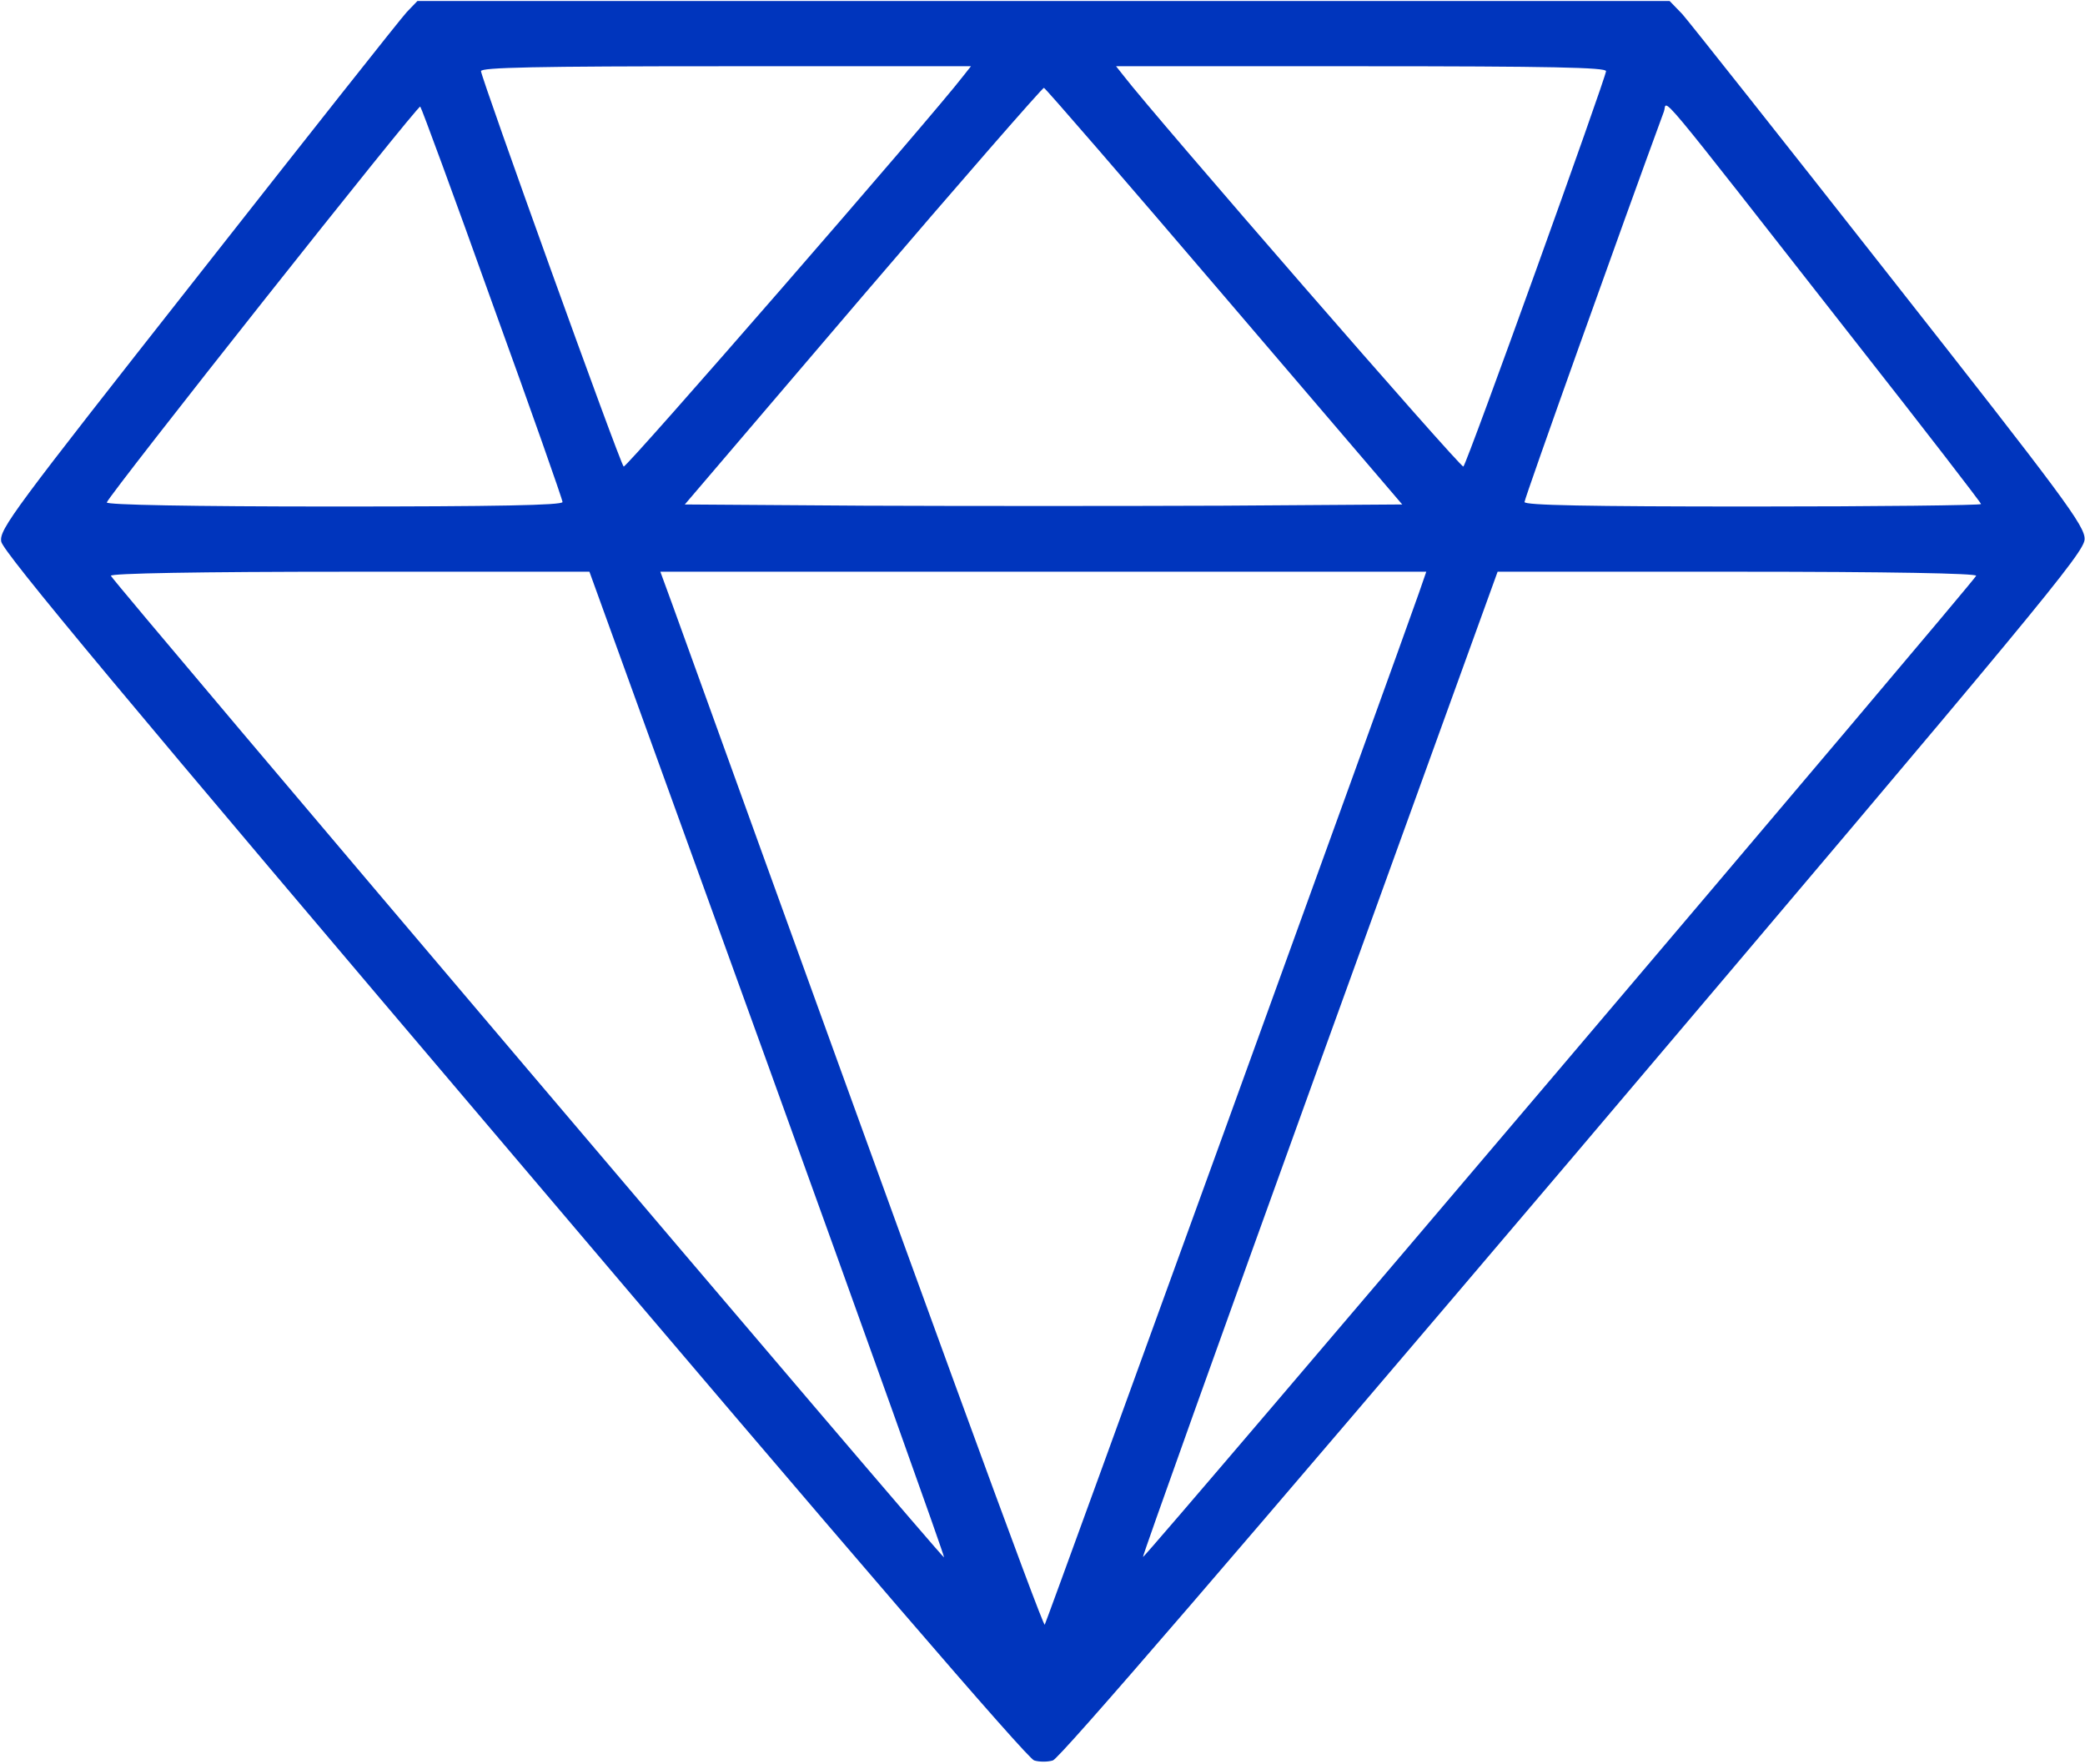 <svg width="682" height="577" viewBox="0 0 682 577" fill="none" xmlns="http://www.w3.org/2000/svg">
<path d="M133.067 3.933C131.067 6.067 100.4 44.867 64.667 90.334C4.133 167.267 -0.267 173.134 0.4 177.134C0.933 180.467 40.4 227.8 168.133 378.2C278.267 508.067 336.133 575.267 338.267 575.8C339.867 576.334 342.8 576.334 344.4 575.8C346.533 575.267 405.067 507.267 514.8 378.067C667.733 197.667 681.867 180.6 681.867 176.334C682 172.067 675.067 162.734 618.133 90.334C582.933 45.533 552.4 7 550.267 4.6L546.133 0.333H341.333H136.533L133.067 3.933ZM315.067 24.867C305.067 37.934 204.667 153.4 204 152.6C202.667 151.267 157.333 25.267 157.333 23.267C157.333 22.067 174.933 21.667 237.467 21.667H317.6L315.067 24.867ZM525.333 23.267C525.333 25.267 480 151.267 478.667 152.6C478 153.4 377.2 37.4 367.6 24.867L365.067 21.667H445.2C507.333 21.667 525.333 22.067 525.333 23.267ZM400.533 97L458.667 165L400 165.4C367.733 165.534 314.933 165.534 282.667 165.4L224 165L282.267 96.734C314.4 59.133 341.067 28.6 341.467 28.733C342 28.867 368.533 59.533 400.533 97ZM161.067 99.267C173.733 134.2 184 163.4 184 164.2C184 165.267 162.267 165.667 109.2 165.667C62.4 165.667 34.667 165.134 34.933 164.334C36 161.4 136.8 34.067 137.467 34.867C137.867 35.267 148.533 64.2 161.067 99.267ZM607.067 111.934C629.6 140.6 648 164.467 648 164.867C648 165.267 614.4 165.667 573.333 165.667C518.933 165.667 498.667 165.267 498.667 164.2C498.667 163 530.533 73.8 544.267 36.467C545.6 33 538.8 24.733 607.067 111.934ZM251.067 347.934C283.067 436.467 309.067 509.134 308.8 509.4C308.267 509.934 36.933 190.2 36.267 188.334C36 187.534 64.667 187 114.267 187H192.8L251.067 347.934ZM464.133 193.934C457.2 213.8 342.4 530.334 341.733 531.4C341.2 532.334 303.867 430.2 220 197.934L216 187H341.333H466.533L464.133 193.934ZM646.4 188.334C645.733 190.2 374.4 509.8 373.867 509.267C373.6 509.134 399.6 436.467 431.6 347.934L489.867 187H568.4C617.867 187 646.667 187.534 646.4 188.334Z" fill="#0035BD"/>
</svg>
